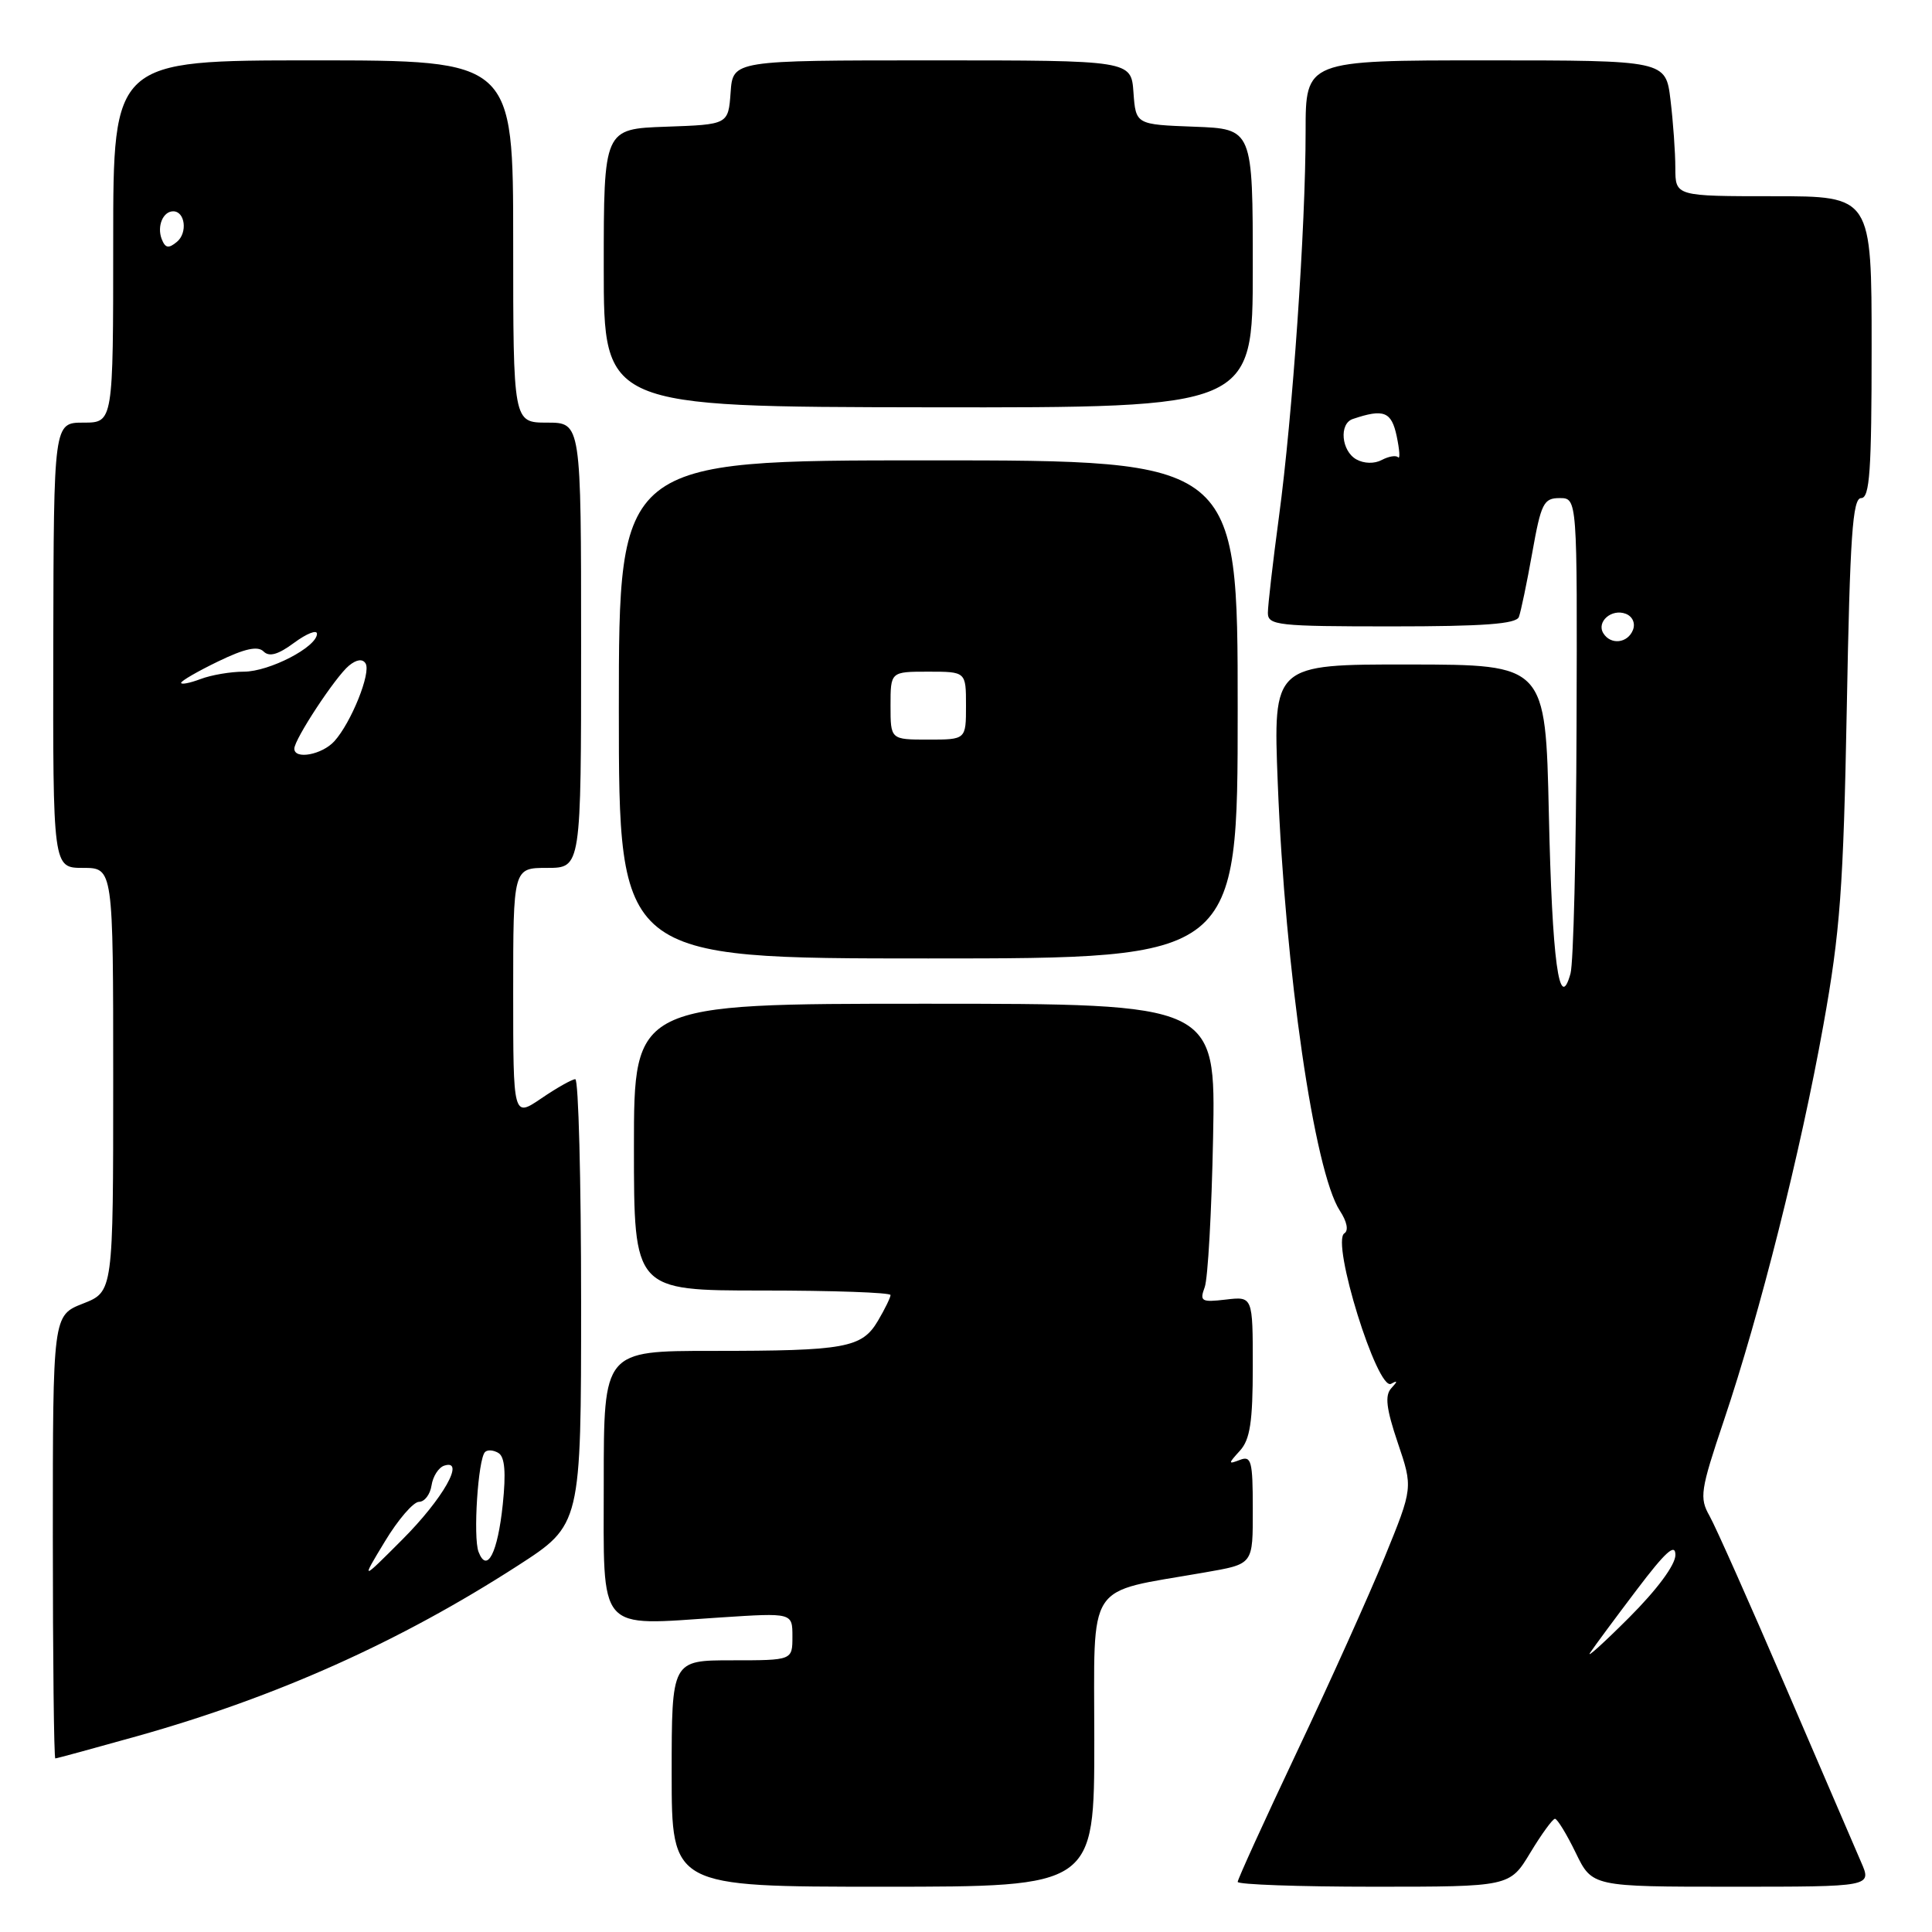 <?xml version="1.0" encoding="UTF-8" standalone="no"?>
<!DOCTYPE svg PUBLIC "-//W3C//DTD SVG 1.1//EN" "http://www.w3.org/Graphics/SVG/1.1/DTD/svg11.dtd" >
<svg xmlns="http://www.w3.org/2000/svg" xmlns:xlink="http://www.w3.org/1999/xlink" version="1.1" viewBox="0 0 256 256">
 <g >
 <path fill="currentColor"
d=" M 145.00 230.57 C 145.00 209.16 143.71 211.14 159.50 208.38 C 166.16 207.21 166.00 207.42 166.00 199.83 C 166.00 193.62 165.80 192.86 164.31 193.44 C 162.71 194.05 162.71 193.97 164.31 192.21 C 165.64 190.74 166.00 188.38 166.00 181.06 C 166.00 171.78 166.00 171.78 162.43 172.20 C 159.18 172.58 158.94 172.43 159.63 170.56 C 160.05 169.43 160.55 160.51 160.74 150.75 C 161.09 133.00 161.09 133.00 122.54 133.00 C 84.00 133.00 84.00 133.00 84.00 152.00 C 84.00 171.00 84.00 171.00 101.00 171.00 C 110.35 171.00 118.00 171.27 118.00 171.60 C 118.00 171.92 117.25 173.46 116.34 175.00 C 114.21 178.61 112.05 179.00 94.38 179.00 C 80.00 179.00 80.00 179.00 80.00 196.38 C 80.00 216.61 78.96 215.41 95.49 214.32 C 105.00 213.70 105.00 213.70 105.00 216.85 C 105.00 220.00 105.00 220.00 97.00 220.00 C 89.00 220.00 89.00 220.00 89.00 235.00 C 89.00 250.00 89.00 250.00 117.00 250.00 C 145.00 250.00 145.00 250.00 145.00 230.57 Z  M 202.77 245.50 C 204.26 243.03 205.74 241.00 206.04 241.00 C 206.35 241.00 207.59 243.03 208.79 245.50 C 210.97 250.00 210.97 250.00 229.50 250.00 C 248.03 250.00 248.03 250.00 246.61 246.75 C 245.83 244.96 241.33 234.50 236.60 223.50 C 231.87 212.50 227.34 202.32 226.53 200.88 C 225.16 198.46 225.30 197.50 228.43 188.20 C 233.20 174.04 238.60 152.60 241.61 135.81 C 243.83 123.47 244.26 117.69 244.71 93.75 C 245.13 71.01 245.48 66.00 246.61 66.00 C 247.75 66.00 248.00 62.39 248.00 46.00 C 248.00 26.00 248.00 26.00 235.00 26.00 C 222.00 26.00 222.00 26.00 221.99 22.25 C 221.99 20.19 221.70 16.14 221.35 13.25 C 220.72 8.00 220.72 8.00 196.86 8.00 C 173.00 8.00 173.00 8.00 173.00 17.42 C 173.00 30.11 171.28 55.03 169.47 68.46 C 168.66 74.49 168.00 80.23 168.00 81.21 C 168.00 82.86 169.31 83.00 184.39 83.00 C 196.59 83.00 200.91 82.68 201.26 81.75 C 201.52 81.06 202.32 77.24 203.03 73.25 C 204.20 66.68 204.54 66.00 206.66 66.00 C 209.00 66.00 209.00 66.00 208.90 96.25 C 208.85 112.89 208.49 127.62 208.10 129.00 C 206.61 134.38 205.66 127.36 205.23 107.79 C 204.79 88.07 204.79 88.07 186.74 88.05 C 168.69 88.03 168.69 88.03 169.31 103.77 C 170.29 128.65 174.15 155.25 177.54 160.43 C 178.48 161.86 178.72 163.05 178.14 163.42 C 176.34 164.52 182.51 184.38 184.33 183.36 C 185.21 182.87 185.22 183.01 184.35 183.95 C 183.48 184.90 183.68 186.64 185.21 191.17 C 187.23 197.13 187.23 197.13 183.48 206.32 C 181.41 211.37 176.19 222.98 171.86 232.11 C 167.54 241.25 164.00 249.01 164.00 249.36 C 164.00 249.71 172.11 250.00 182.02 250.00 C 200.05 250.00 200.05 250.00 202.77 245.50 Z  M 18.21 230.04 C 36.67 224.85 52.96 217.55 68.62 207.45 C 77.00 202.04 77.00 202.04 77.00 172.52 C 77.00 156.29 76.65 143.00 76.23 143.00 C 75.81 143.00 73.78 144.14 71.73 145.54 C 68.00 148.07 68.00 148.07 68.00 131.54 C 68.00 115.00 68.00 115.00 72.50 115.00 C 77.00 115.00 77.00 115.00 77.00 85.50 C 77.00 56.00 77.00 56.00 72.50 56.00 C 68.00 56.00 68.00 56.00 68.00 32.00 C 68.00 8.00 68.00 8.00 41.50 8.00 C 15.00 8.00 15.00 8.00 15.00 32.00 C 15.00 56.00 15.00 56.00 11.06 56.00 C 7.12 56.00 7.12 56.00 7.06 85.50 C 7.01 115.00 7.01 115.00 11.00 115.00 C 15.00 115.00 15.00 115.00 15.00 143.08 C 15.00 171.16 15.00 171.16 11.00 172.73 C 7.00 174.30 7.00 174.30 7.00 203.65 C 7.00 219.79 7.15 233.00 7.33 233.00 C 7.51 233.00 12.40 231.67 18.21 230.04 Z  M 164.00 94.00 C 164.00 61.00 164.00 61.00 123.00 61.00 C 82.00 61.00 82.00 61.00 82.00 94.00 C 82.00 127.00 82.00 127.00 123.00 127.00 C 164.00 127.00 164.00 127.00 164.00 94.00 Z  M 166.00 35.56 C 166.00 17.08 166.00 17.08 158.25 16.79 C 150.50 16.50 150.50 16.50 150.19 12.25 C 149.89 8.00 149.89 8.00 123.50 8.00 C 97.11 8.00 97.11 8.00 96.81 12.25 C 96.50 16.50 96.50 16.50 88.25 16.79 C 80.00 17.08 80.00 17.08 80.00 35.49 C 80.00 53.91 80.00 53.91 123.00 53.97 C 166.00 54.03 166.00 54.03 166.00 35.56 Z  M 210.70 219.00 C 211.24 218.18 214.01 214.44 216.85 210.69 C 220.69 205.61 222.00 204.43 222.00 206.04 C 222.00 207.35 219.59 210.61 215.85 214.35 C 212.47 217.73 210.15 219.82 210.70 219.00 Z  M 212.45 83.91 C 211.51 82.39 213.55 80.61 215.42 81.33 C 216.31 81.67 216.72 82.57 216.38 83.46 C 215.69 85.24 213.43 85.50 212.45 83.91 Z  M 179.72 60.87 C 177.73 59.75 177.41 56.14 179.25 55.52 C 183.36 54.13 184.38 54.53 185.07 57.80 C 185.45 59.62 185.54 60.87 185.25 60.59 C 184.97 60.30 184.00 60.47 183.09 60.95 C 182.12 61.47 180.74 61.44 179.72 60.87 Z  M 51.00 204.25 C 52.74 201.36 54.78 199.00 55.52 199.00 C 56.26 199.00 57.00 198.02 57.18 196.83 C 57.36 195.63 58.11 194.46 58.85 194.21 C 61.73 193.26 58.71 198.59 53.31 204.00 C 47.82 209.50 47.82 209.50 51.00 204.25 Z  M 63.41 205.63 C 62.67 203.71 63.34 193.32 64.27 192.40 C 64.60 192.07 65.40 192.13 66.06 192.54 C 66.89 193.05 67.06 195.12 66.62 199.34 C 65.95 205.78 64.53 208.55 63.41 205.63 Z  M 39.00 99.20 C 39.00 97.96 44.46 89.66 46.24 88.20 C 47.25 87.37 48.05 87.27 48.44 87.91 C 49.20 89.13 46.54 95.74 44.31 98.21 C 42.68 100.01 39.00 100.69 39.00 99.20 Z  M 24.00 90.48 C 24.00 90.22 26.22 88.94 28.93 87.63 C 32.42 85.94 34.16 85.56 34.92 86.32 C 35.68 87.08 36.86 86.74 38.99 85.16 C 40.65 83.94 42.00 83.41 42.00 83.98 C 42.00 85.73 35.70 88.99 32.32 89.00 C 30.56 89.00 27.98 89.44 26.57 89.98 C 25.15 90.51 24.00 90.74 24.00 90.48 Z  M 21.42 31.66 C 20.78 29.97 21.60 28.00 22.95 28.00 C 24.53 28.00 24.88 30.85 23.45 32.04 C 22.33 32.97 21.90 32.89 21.42 31.66 Z  M 118.00 93.50 C 118.00 89.00 118.00 89.00 123.00 89.00 C 128.00 89.00 128.00 89.00 128.00 93.50 C 128.00 98.00 128.00 98.00 123.00 98.00 C 118.00 98.00 118.00 98.00 118.00 93.50 Z "/>
</g>
</svg>